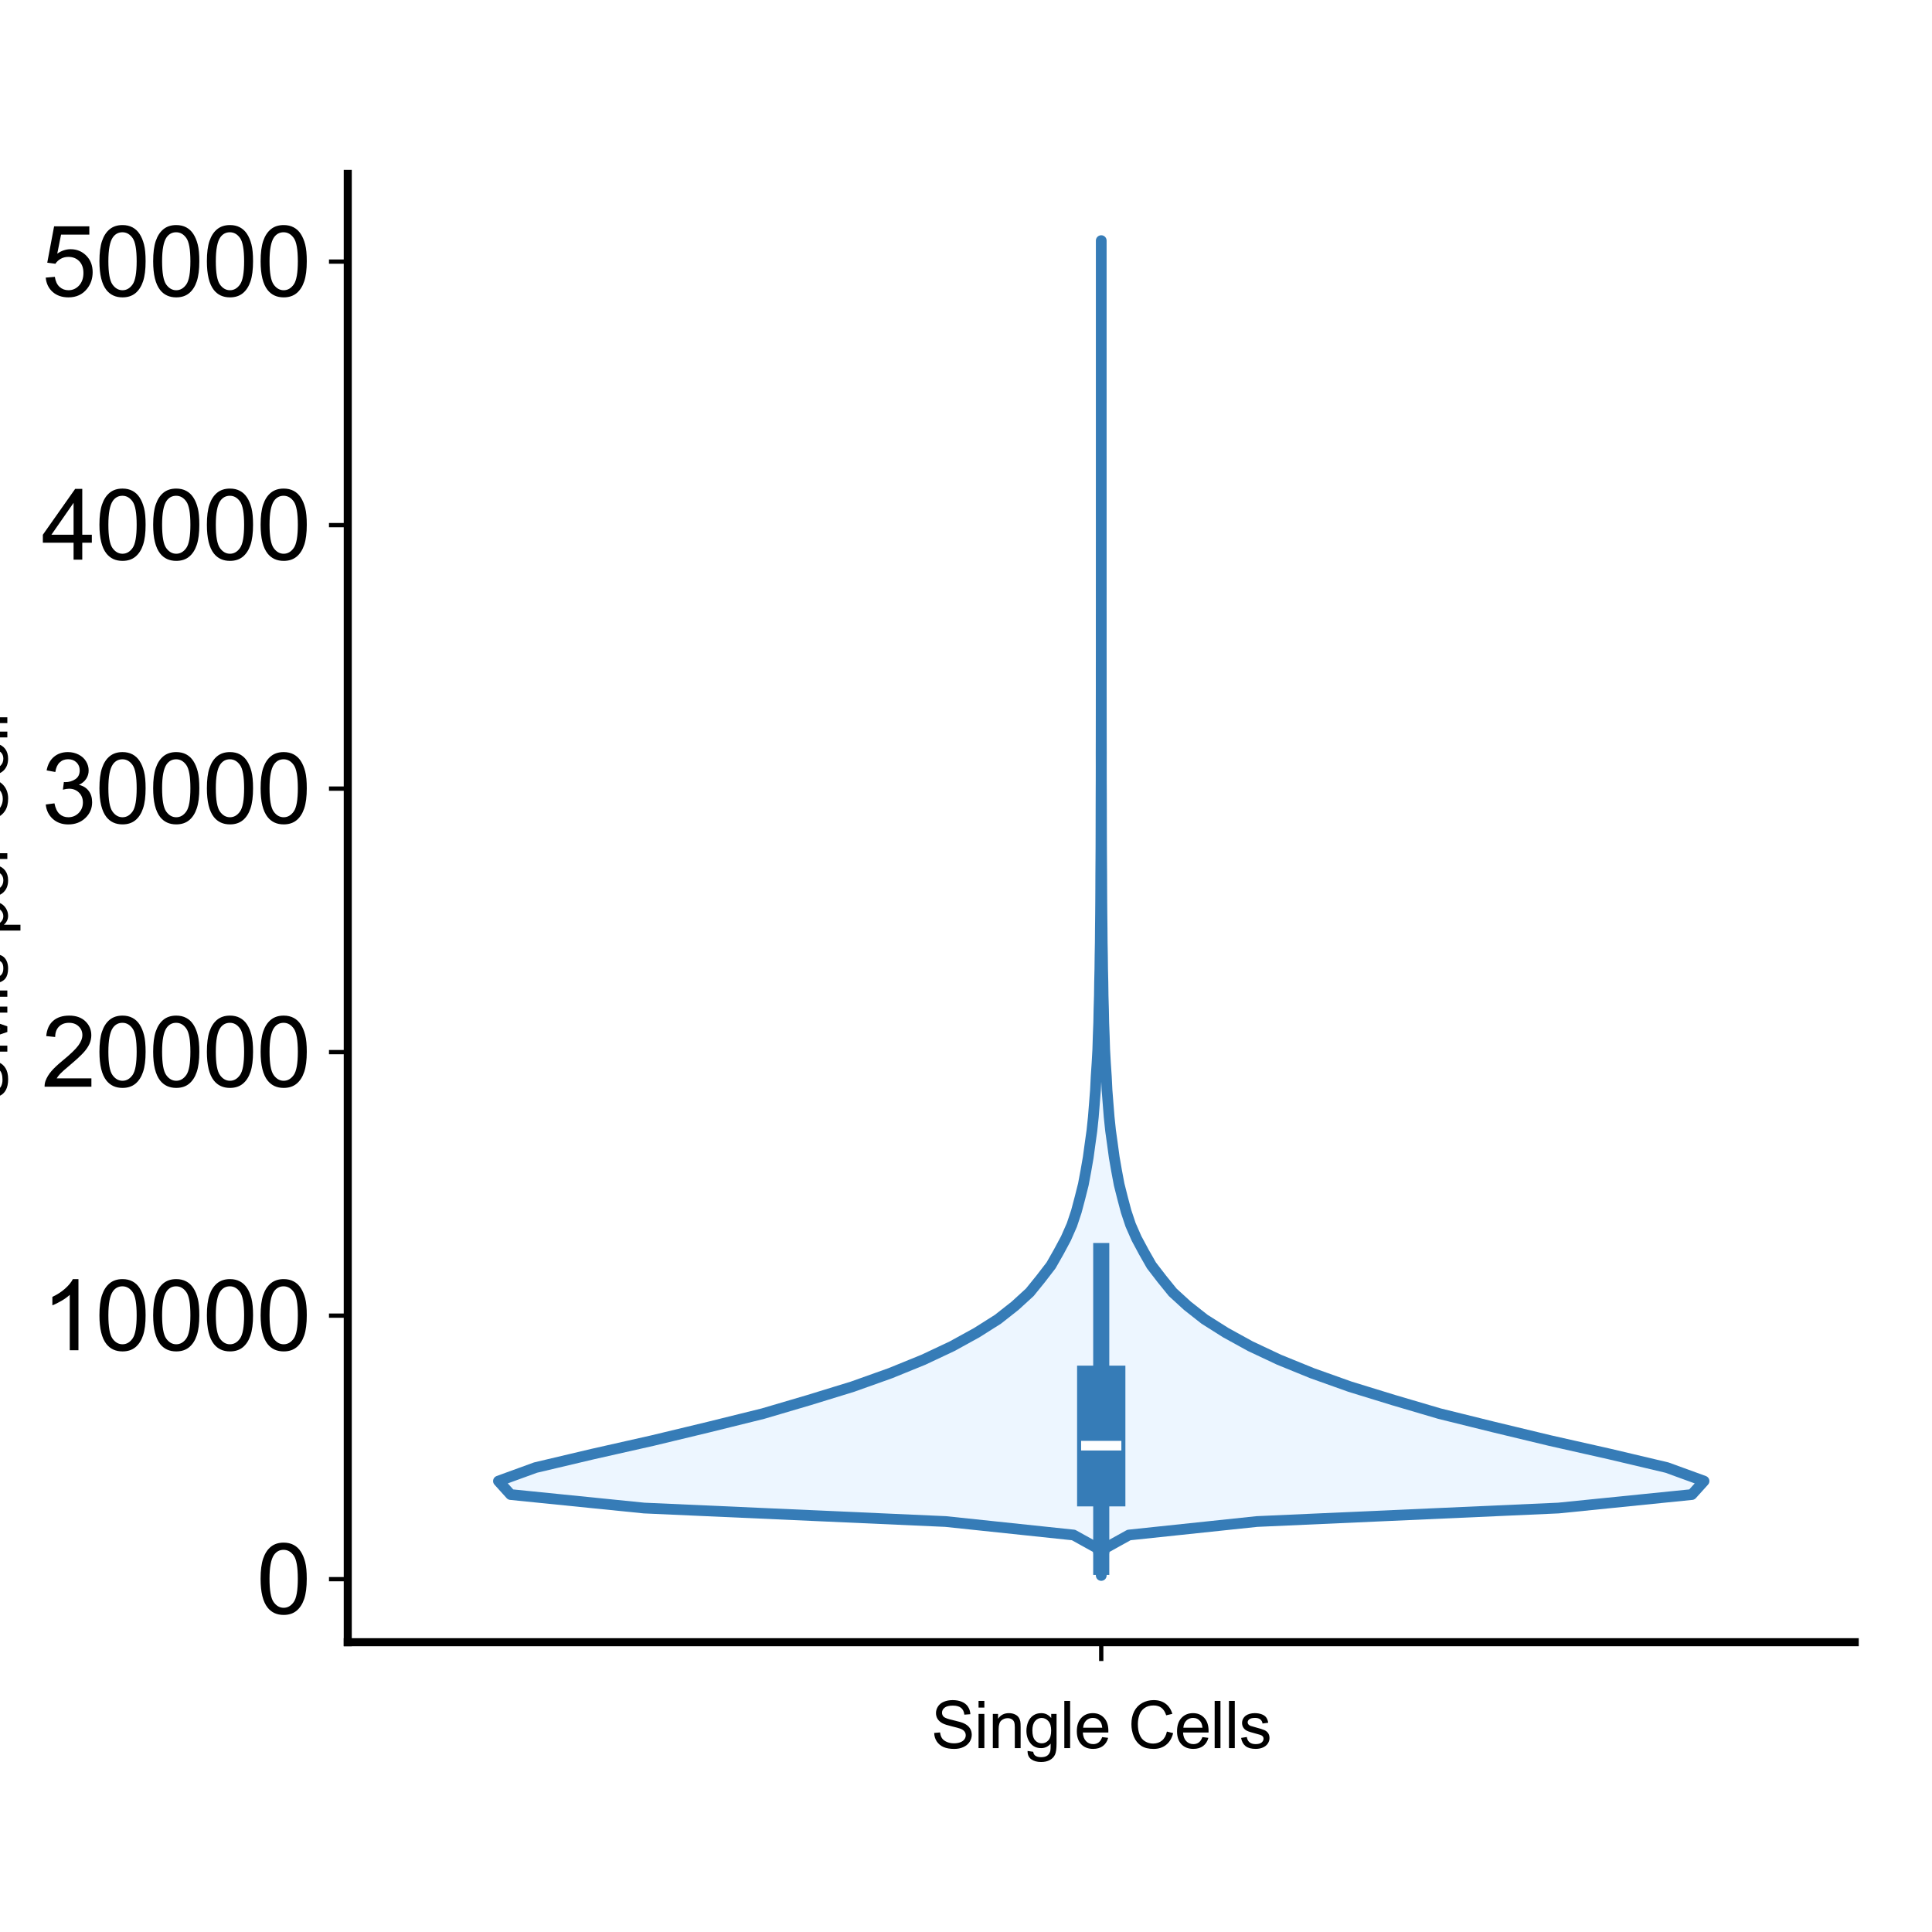 <?xml version="1.0" encoding="utf-8" standalone="no"?>
<!DOCTYPE svg PUBLIC "-//W3C//DTD SVG 1.1//EN"
  "http://www.w3.org/Graphics/SVG/1.1/DTD/svg11.dtd">
<svg xmlns:xlink="http://www.w3.org/1999/xlink" width="360pt" height="360pt" viewBox="0 0 360 360" xmlns="http://www.w3.org/2000/svg" version="1.1">
 <defs>
  <style type="text/css">*{stroke-linejoin: round; stroke-linecap: butt}</style>
 </defs>
 <g id="figure_1">
  <g id="patch_1">
   <path d="M 0 360 
L 360 360 
L 360 0 
L 0 0 
z
" style="fill: #ffffff"/>
  </g>
  <g id="axes_1">
   <g id="patch_2">
    <path d="M 64.8 306 
L 345.6 306 
L 345.6 32.4 
L 64.8 32.4 
z
" style="fill: #ffffff"/>
   </g>
   <g id="FillBetweenPolyCollection_1">
    <defs>
     <path id="m7c6207d84a" d="M 205.204 -66.436 
L 205.196 -66.436 
L 205.074 -68.949 
L 204.571 -71.461 
L 200.039 -73.974 
L 176.202 -76.486 
L 120.015 -78.998 
L 95.149 -81.511 
L 92.88 -84.023 
L 99.784 -86.536 
L 110.409 -89.048 
L 121.55 -91.56 
L 132.001 -94.073 
L 142.154 -96.585 
L 150.684 -99.098 
L 158.851 -101.61 
L 165.895 -104.122 
L 172.066 -106.635 
L 177.401 -109.147 
L 181.97 -111.66 
L 185.946 -114.172 
L 189.137 -116.684 
L 191.886 -119.197 
L 193.919 -121.709 
L 195.852 -124.221 
L 197.281 -126.734 
L 198.627 -129.246 
L 199.731 -131.759 
L 200.567 -134.271 
L 201.232 -136.783 
L 201.865 -139.296 
L 202.335 -141.808 
L 202.773 -144.321 
L 203.115 -146.833 
L 203.464 -149.345 
L 203.726 -151.858 
L 203.926 -154.37 
L 204.122 -156.883 
L 204.246 -159.395 
L 204.414 -161.907 
L 204.554 -164.42 
L 204.632 -166.932 
L 204.728 -169.445 
L 204.778 -171.957 
L 204.851 -174.469 
L 204.886 -176.982 
L 204.944 -179.494 
L 204.974 -182.007 
L 205.019 -184.519 
L 205.038 -187.031 
L 205.067 -189.544 
L 205.088 -192.056 
L 205.102 -194.569 
L 205.11 -197.081 
L 205.128 -199.593 
L 205.143 -202.106 
L 205.15 -204.618 
L 205.154 -207.131 
L 205.158 -209.643 
L 205.165 -212.155 
L 205.175 -214.668 
L 205.179 -217.18 
L 205.174 -219.693 
L 205.181 -222.205 
L 205.184 -224.717 
L 205.187 -227.23 
L 205.189 -229.742 
L 205.192 -232.255 
L 205.19 -234.767 
L 205.194 -237.279 
L 205.196 -239.792 
L 205.194 -242.304 
L 205.194 -244.817 
L 205.197 -247.329 
L 205.195 -249.841 
L 205.197 -252.354 
L 205.197 -254.866 
L 205.197 -257.379 
L 205.199 -259.891 
L 205.199 -262.403 
L 205.197 -264.916 
L 205.197 -267.428 
L 205.199 -269.94 
L 205.199 -272.453 
L 205.199 -274.965 
L 205.2 -277.478 
L 205.2 -279.99 
L 205.2 -282.502 
L 205.199 -285.015 
L 205.199 -287.527 
L 205.2 -290.04 
L 205.199 -292.552 
L 205.199 -295.064 
L 205.2 -297.577 
L 205.199 -300.089 
L 205.2 -302.602 
L 205.2 -305.114 
L 205.2 -307.626 
L 205.2 -310.139 
L 205.2 -312.651 
L 205.2 -315.164 
L 205.2 -315.164 
L 205.2 -315.164 
L 205.2 -312.651 
L 205.2 -310.139 
L 205.2 -307.626 
L 205.2 -305.114 
L 205.2 -302.602 
L 205.201 -300.089 
L 205.2 -297.577 
L 205.201 -295.064 
L 205.201 -292.552 
L 205.2 -290.04 
L 205.201 -287.527 
L 205.201 -285.015 
L 205.2 -282.502 
L 205.2 -279.99 
L 205.2 -277.478 
L 205.201 -274.965 
L 205.201 -272.453 
L 205.201 -269.94 
L 205.203 -267.428 
L 205.203 -264.916 
L 205.201 -262.403 
L 205.201 -259.891 
L 205.203 -257.379 
L 205.203 -254.866 
L 205.203 -252.354 
L 205.205 -249.841 
L 205.203 -247.329 
L 205.206 -244.817 
L 205.206 -242.304 
L 205.204 -239.792 
L 205.206 -237.279 
L 205.21 -234.767 
L 205.208 -232.255 
L 205.211 -229.742 
L 205.213 -227.23 
L 205.216 -224.717 
L 205.219 -222.205 
L 205.226 -219.693 
L 205.221 -217.18 
L 205.225 -214.668 
L 205.235 -212.155 
L 205.242 -209.643 
L 205.246 -207.131 
L 205.25 -204.618 
L 205.257 -202.106 
L 205.272 -199.593 
L 205.29 -197.081 
L 205.298 -194.569 
L 205.312 -192.056 
L 205.333 -189.544 
L 205.362 -187.031 
L 205.381 -184.519 
L 205.426 -182.007 
L 205.456 -179.494 
L 205.514 -176.982 
L 205.549 -174.469 
L 205.622 -171.957 
L 205.672 -169.445 
L 205.768 -166.932 
L 205.846 -164.42 
L 205.986 -161.907 
L 206.154 -159.395 
L 206.278 -156.883 
L 206.474 -154.37 
L 206.674 -151.858 
L 206.936 -149.345 
L 207.285 -146.833 
L 207.627 -144.321 
L 208.065 -141.808 
L 208.535 -139.296 
L 209.168 -136.783 
L 209.833 -134.271 
L 210.669 -131.759 
L 211.773 -129.246 
L 213.119 -126.734 
L 214.548 -124.221 
L 216.481 -121.709 
L 218.514 -119.197 
L 221.263 -116.684 
L 224.454 -114.172 
L 228.43 -111.66 
L 232.999 -109.147 
L 238.334 -106.635 
L 244.505 -104.122 
L 251.549 -101.61 
L 259.716 -99.098 
L 268.246 -96.585 
L 278.399 -94.073 
L 288.85 -91.56 
L 299.991 -89.048 
L 310.616 -86.536 
L 317.52 -84.023 
L 315.251 -81.511 
L 290.385 -78.998 
L 234.198 -76.486 
L 210.361 -73.974 
L 205.829 -71.461 
L 205.326 -68.949 
L 205.204 -66.436 
z
" style="stroke: #367cb7; stroke-width: 2"/>
    </defs>
    <g clip-path="url(#p79daa27c11)">
     <use xlink:href="#m7c6207d84a" x="0" y="360" style="fill: #edf6ff; stroke: #367cb7; stroke-width: 2"/>
    </g>
   </g>
   <g id="matplotlib.axis_1">
    <g id="xtick_1">
     <g id="line2d_1">
      <defs>
       <path id="m605ac74fff" d="M 0 0 
L 0 3.5 
" style="stroke: #000000; stroke-width: 0.8"/>
      </defs>
      <g>
       <use xlink:href="#m605ac74fff" x="205.2" y="306" style="stroke: #000000; stroke-width: 0.8"/>
      </g>
     </g>
    </g>
    <g id="text_1">
     <!-- Single Cells -->
     <g transform="translate(173.519 325.736) scale(0.12 -0.12)">
      <defs>
       <path id="ArialMT-53" d="M 288 1472 
L 859 1522 
Q 900 1178 1048 958 
Q 1197 738 1509 602 
Q 1822 466 2213 466 
Q 2559 466 2825 569 
Q 3091 672 3220 851 
Q 3350 1031 3350 1244 
Q 3350 1459 3225 1620 
Q 3100 1781 2813 1891 
Q 2628 1963 1997 2114 
Q 1366 2266 1113 2400 
Q 784 2572 623 2826 
Q 463 3081 463 3397 
Q 463 3744 659 4045 
Q 856 4347 1234 4503 
Q 1613 4659 2075 4659 
Q 2584 4659 2973 4495 
Q 3363 4331 3572 4012 
Q 3781 3694 3797 3291 
L 3216 3247 
Q 3169 3681 2898 3903 
Q 2628 4125 2100 4125 
Q 1550 4125 1298 3923 
Q 1047 3722 1047 3438 
Q 1047 3191 1225 3031 
Q 1400 2872 2139 2705 
Q 2878 2538 3153 2413 
Q 3553 2228 3743 1945 
Q 3934 1663 3934 1294 
Q 3934 928 3725 604 
Q 3516 281 3123 101 
Q 2731 -78 2241 -78 
Q 1619 -78 1198 103 
Q 778 284 539 648 
Q 300 1013 288 1472 
z
" transform="scale(0.016)"/>
       <path id="ArialMT-69" d="M 425 3934 
L 425 4581 
L 988 4581 
L 988 3934 
L 425 3934 
z
M 425 0 
L 425 3319 
L 988 3319 
L 988 0 
L 425 0 
z
" transform="scale(0.016)"/>
       <path id="ArialMT-6e" d="M 422 0 
L 422 3319 
L 928 3319 
L 928 2847 
Q 1294 3394 1984 3394 
Q 2284 3394 2536 3286 
Q 2788 3178 2913 3003 
Q 3038 2828 3088 2588 
Q 3119 2431 3119 2041 
L 3119 0 
L 2556 0 
L 2556 2019 
Q 2556 2363 2490 2533 
Q 2425 2703 2258 2804 
Q 2091 2906 1866 2906 
Q 1506 2906 1245 2678 
Q 984 2450 984 1813 
L 984 0 
L 422 0 
z
" transform="scale(0.016)"/>
       <path id="ArialMT-67" d="M 319 -275 
L 866 -356 
Q 900 -609 1056 -725 
Q 1266 -881 1628 -881 
Q 2019 -881 2231 -725 
Q 2444 -569 2519 -288 
Q 2563 -116 2559 434 
Q 2191 0 1641 0 
Q 956 0 581 494 
Q 206 988 206 1678 
Q 206 2153 378 2554 
Q 550 2956 876 3175 
Q 1203 3394 1644 3394 
Q 2231 3394 2613 2919 
L 2613 3319 
L 3131 3319 
L 3131 450 
Q 3131 -325 2973 -648 
Q 2816 -972 2473 -1159 
Q 2131 -1347 1631 -1347 
Q 1038 -1347 672 -1080 
Q 306 -813 319 -275 
z
M 784 1719 
Q 784 1066 1043 766 
Q 1303 466 1694 466 
Q 2081 466 2343 764 
Q 2606 1063 2606 1700 
Q 2606 2309 2336 2618 
Q 2066 2928 1684 2928 
Q 1309 2928 1046 2623 
Q 784 2319 784 1719 
z
" transform="scale(0.016)"/>
       <path id="ArialMT-6c" d="M 409 0 
L 409 4581 
L 972 4581 
L 972 0 
L 409 0 
z
" transform="scale(0.016)"/>
       <path id="ArialMT-65" d="M 2694 1069 
L 3275 997 
Q 3138 488 2766 206 
Q 2394 -75 1816 -75 
Q 1088 -75 661 373 
Q 234 822 234 1631 
Q 234 2469 665 2931 
Q 1097 3394 1784 3394 
Q 2450 3394 2872 2941 
Q 3294 2488 3294 1666 
Q 3294 1616 3291 1516 
L 816 1516 
Q 847 969 1125 678 
Q 1403 388 1819 388 
Q 2128 388 2347 550 
Q 2566 713 2694 1069 
z
M 847 1978 
L 2700 1978 
Q 2663 2397 2488 2606 
Q 2219 2931 1791 2931 
Q 1403 2931 1139 2672 
Q 875 2413 847 1978 
z
" transform="scale(0.016)"/>
       <path id="ArialMT-20" transform="scale(0.016)"/>
       <path id="ArialMT-43" d="M 3763 1606 
L 4369 1453 
Q 4178 706 3683 314 
Q 3188 -78 2472 -78 
Q 1731 -78 1267 223 
Q 803 525 561 1097 
Q 319 1669 319 2325 
Q 319 3041 592 3573 
Q 866 4106 1370 4382 
Q 1875 4659 2481 4659 
Q 3169 4659 3637 4309 
Q 4106 3959 4291 3325 
L 3694 3184 
Q 3534 3684 3231 3912 
Q 2928 4141 2469 4141 
Q 1941 4141 1586 3887 
Q 1231 3634 1087 3207 
Q 944 2781 944 2328 
Q 944 1744 1114 1308 
Q 1284 872 1643 656 
Q 2003 441 2422 441 
Q 2931 441 3284 734 
Q 3638 1028 3763 1606 
z
" transform="scale(0.016)"/>
       <path id="ArialMT-73" d="M 197 991 
L 753 1078 
Q 800 744 1014 566 
Q 1228 388 1613 388 
Q 2000 388 2187 545 
Q 2375 703 2375 916 
Q 2375 1106 2209 1216 
Q 2094 1291 1634 1406 
Q 1016 1563 777 1677 
Q 538 1791 414 1992 
Q 291 2194 291 2438 
Q 291 2659 392 2848 
Q 494 3038 669 3163 
Q 800 3259 1026 3326 
Q 1253 3394 1513 3394 
Q 1903 3394 2198 3281 
Q 2494 3169 2634 2976 
Q 2775 2784 2828 2463 
L 2278 2388 
Q 2241 2644 2061 2787 
Q 1881 2931 1553 2931 
Q 1166 2931 1000 2803 
Q 834 2675 834 2503 
Q 834 2394 903 2306 
Q 972 2216 1119 2156 
Q 1203 2125 1616 2013 
Q 2213 1853 2448 1751 
Q 2684 1650 2818 1456 
Q 2953 1263 2953 975 
Q 2953 694 2789 445 
Q 2625 197 2315 61 
Q 2006 -75 1616 -75 
Q 969 -75 630 194 
Q 291 463 197 991 
z
" transform="scale(0.016)"/>
      </defs>
      <use xlink:href="#ArialMT-53"/>
      <use xlink:href="#ArialMT-69" transform="translate(66.699 0)"/>
      <use xlink:href="#ArialMT-6e" transform="translate(88.916 0)"/>
      <use xlink:href="#ArialMT-67" transform="translate(144.531 0)"/>
      <use xlink:href="#ArialMT-6c" transform="translate(200.146 0)"/>
      <use xlink:href="#ArialMT-65" transform="translate(222.363 0)"/>
      <use xlink:href="#ArialMT-20" transform="translate(277.979 0)"/>
      <use xlink:href="#ArialMT-43" transform="translate(305.762 0)"/>
      <use xlink:href="#ArialMT-65" transform="translate(377.979 0)"/>
      <use xlink:href="#ArialMT-6c" transform="translate(433.594 0)"/>
      <use xlink:href="#ArialMT-6c" transform="translate(455.811 0)"/>
      <use xlink:href="#ArialMT-73" transform="translate(478.027 0)"/>
     </g>
    </g>
   </g>
   <g id="matplotlib.axis_2">
    <g id="ytick_1">
     <g id="line2d_2">
      <defs>
       <path id="mc9964bb8e7" d="M 0 0 
L -3.5 0 
" style="stroke: #000000; stroke-width: 0.8"/>
      </defs>
      <g>
       <use xlink:href="#mc9964bb8e7" x="64.8" y="294.252" style="stroke: #000000; stroke-width: 0.8"/>
      </g>
     </g>
     <g id="text_2">
      <!-- 0 -->
      <g transform="translate(47.79 300.694) scale(0.18 -0.18)">
       <defs>
        <path id="ArialMT-30" d="M 266 2259 
Q 266 3072 433 3567 
Q 600 4063 929 4331 
Q 1259 4600 1759 4600 
Q 2128 4600 2406 4451 
Q 2684 4303 2865 4023 
Q 3047 3744 3150 3342 
Q 3253 2941 3253 2259 
Q 3253 1453 3087 958 
Q 2922 463 2592 192 
Q 2263 -78 1759 -78 
Q 1097 -78 719 397 
Q 266 969 266 2259 
z
M 844 2259 
Q 844 1131 1108 757 
Q 1372 384 1759 384 
Q 2147 384 2411 759 
Q 2675 1134 2675 2259 
Q 2675 3391 2411 3762 
Q 2147 4134 1753 4134 
Q 1366 4134 1134 3806 
Q 844 3388 844 2259 
z
" transform="scale(0.016)"/>
       </defs>
       <use xlink:href="#ArialMT-30"/>
      </g>
     </g>
    </g>
    <g id="ytick_2">
     <g id="line2d_3">
      <g>
       <use xlink:href="#mc9964bb8e7" x="64.8" y="245.15" style="stroke: #000000; stroke-width: 0.8"/>
      </g>
     </g>
     <g id="text_3">
      <!-- 10000 -->
      <g transform="translate(7.752 251.592) scale(0.18 -0.18)">
       <defs>
        <path id="ArialMT-31" d="M 2384 0 
L 1822 0 
L 1822 3584 
Q 1619 3391 1289 3197 
Q 959 3003 697 2906 
L 697 3450 
Q 1169 3672 1522 3987 
Q 1875 4303 2022 4600 
L 2384 4600 
L 2384 0 
z
" transform="scale(0.016)"/>
       </defs>
       <use xlink:href="#ArialMT-31"/>
       <use xlink:href="#ArialMT-30" transform="translate(55.615 0)"/>
       <use xlink:href="#ArialMT-30" transform="translate(111.23 0)"/>
       <use xlink:href="#ArialMT-30" transform="translate(166.846 0)"/>
       <use xlink:href="#ArialMT-30" transform="translate(222.461 0)"/>
      </g>
     </g>
    </g>
    <g id="ytick_3">
     <g id="line2d_4">
      <g>
       <use xlink:href="#mc9964bb8e7" x="64.8" y="196.049" style="stroke: #000000; stroke-width: 0.8"/>
      </g>
     </g>
     <g id="text_4">
      <!-- 20000 -->
      <g transform="translate(7.752 202.491) scale(0.18 -0.18)">
       <defs>
        <path id="ArialMT-32" d="M 3222 541 
L 3222 0 
L 194 0 
Q 188 203 259 391 
Q 375 700 629 1000 
Q 884 1300 1366 1694 
Q 2113 2306 2375 2664 
Q 2638 3022 2638 3341 
Q 2638 3675 2398 3904 
Q 2159 4134 1775 4134 
Q 1369 4134 1125 3890 
Q 881 3647 878 3216 
L 300 3275 
Q 359 3922 746 4261 
Q 1134 4600 1788 4600 
Q 2447 4600 2831 4234 
Q 3216 3869 3216 3328 
Q 3216 3053 3103 2787 
Q 2991 2522 2730 2228 
Q 2469 1934 1863 1422 
Q 1356 997 1212 845 
Q 1069 694 975 541 
L 3222 541 
z
" transform="scale(0.016)"/>
       </defs>
       <use xlink:href="#ArialMT-32"/>
       <use xlink:href="#ArialMT-30" transform="translate(55.615 0)"/>
       <use xlink:href="#ArialMT-30" transform="translate(111.23 0)"/>
       <use xlink:href="#ArialMT-30" transform="translate(166.846 0)"/>
       <use xlink:href="#ArialMT-30" transform="translate(222.461 0)"/>
      </g>
     </g>
    </g>
    <g id="ytick_4">
     <g id="line2d_5">
      <g>
       <use xlink:href="#mc9964bb8e7" x="64.8" y="146.947" style="stroke: #000000; stroke-width: 0.8"/>
      </g>
     </g>
     <g id="text_5">
      <!-- 30000 -->
      <g transform="translate(7.752 153.389) scale(0.18 -0.18)">
       <defs>
        <path id="ArialMT-33" d="M 269 1209 
L 831 1284 
Q 928 806 1161 595 
Q 1394 384 1728 384 
Q 2125 384 2398 659 
Q 2672 934 2672 1341 
Q 2672 1728 2419 1979 
Q 2166 2231 1775 2231 
Q 1616 2231 1378 2169 
L 1441 2663 
Q 1497 2656 1531 2656 
Q 1891 2656 2178 2843 
Q 2466 3031 2466 3422 
Q 2466 3731 2256 3934 
Q 2047 4138 1716 4138 
Q 1388 4138 1169 3931 
Q 950 3725 888 3313 
L 325 3413 
Q 428 3978 793 4289 
Q 1159 4600 1703 4600 
Q 2078 4600 2393 4439 
Q 2709 4278 2876 4000 
Q 3044 3722 3044 3409 
Q 3044 3113 2884 2869 
Q 2725 2625 2413 2481 
Q 2819 2388 3044 2092 
Q 3269 1797 3269 1353 
Q 3269 753 2831 336 
Q 2394 -81 1725 -81 
Q 1122 -81 723 278 
Q 325 638 269 1209 
z
" transform="scale(0.016)"/>
       </defs>
       <use xlink:href="#ArialMT-33"/>
       <use xlink:href="#ArialMT-30" transform="translate(55.615 0)"/>
       <use xlink:href="#ArialMT-30" transform="translate(111.23 0)"/>
       <use xlink:href="#ArialMT-30" transform="translate(166.846 0)"/>
       <use xlink:href="#ArialMT-30" transform="translate(222.461 0)"/>
      </g>
     </g>
    </g>
    <g id="ytick_5">
     <g id="line2d_6">
      <g>
       <use xlink:href="#mc9964bb8e7" x="64.8" y="97.845" style="stroke: #000000; stroke-width: 0.8"/>
      </g>
     </g>
     <g id="text_6">
      <!-- 40000 -->
      <g transform="translate(7.752 104.287) scale(0.18 -0.18)">
       <defs>
        <path id="ArialMT-34" d="M 2069 0 
L 2069 1097 
L 81 1097 
L 81 1613 
L 2172 4581 
L 2631 4581 
L 2631 1613 
L 3250 1613 
L 3250 1097 
L 2631 1097 
L 2631 0 
L 2069 0 
z
M 2069 1613 
L 2069 3678 
L 634 1613 
L 2069 1613 
z
" transform="scale(0.016)"/>
       </defs>
       <use xlink:href="#ArialMT-34"/>
       <use xlink:href="#ArialMT-30" transform="translate(55.615 0)"/>
       <use xlink:href="#ArialMT-30" transform="translate(111.23 0)"/>
       <use xlink:href="#ArialMT-30" transform="translate(166.846 0)"/>
       <use xlink:href="#ArialMT-30" transform="translate(222.461 0)"/>
      </g>
     </g>
    </g>
    <g id="ytick_6">
     <g id="line2d_7">
      <g>
       <use xlink:href="#mc9964bb8e7" x="64.8" y="48.744" style="stroke: #000000; stroke-width: 0.8"/>
      </g>
     </g>
     <g id="text_7">
      <!-- 50000 -->
      <g transform="translate(7.752 55.186) scale(0.18 -0.18)">
       <defs>
        <path id="ArialMT-35" d="M 266 1200 
L 856 1250 
Q 922 819 1161 601 
Q 1400 384 1738 384 
Q 2144 384 2425 690 
Q 2706 997 2706 1503 
Q 2706 1984 2436 2262 
Q 2166 2541 1728 2541 
Q 1456 2541 1237 2417 
Q 1019 2294 894 2097 
L 366 2166 
L 809 4519 
L 3088 4519 
L 3088 3981 
L 1259 3981 
L 1013 2750 
Q 1425 3038 1878 3038 
Q 2478 3038 2890 2622 
Q 3303 2206 3303 1553 
Q 3303 931 2941 478 
Q 2500 -78 1738 -78 
Q 1113 -78 717 272 
Q 322 622 266 1200 
z
" transform="scale(0.016)"/>
       </defs>
       <use xlink:href="#ArialMT-35"/>
       <use xlink:href="#ArialMT-30" transform="translate(55.615 0)"/>
       <use xlink:href="#ArialMT-30" transform="translate(111.23 0)"/>
       <use xlink:href="#ArialMT-30" transform="translate(166.846 0)"/>
       <use xlink:href="#ArialMT-30" transform="translate(222.461 0)"/>
      </g>
     </g>
    </g>
    <g id="text_8">
     <!-- UMIs per Cell -->
     <g transform="translate(1.367 205.538) rotate(-90) scale(0.12 -0.12)">
      <defs>
       <path id="ArialMT-55" d="M 3500 4581 
L 4106 4581 
L 4106 1934 
Q 4106 1244 3950 837 
Q 3794 431 3386 176 
Q 2978 -78 2316 -78 
Q 1672 -78 1262 144 
Q 853 366 678 786 
Q 503 1206 503 1934 
L 503 4581 
L 1109 4581 
L 1109 1938 
Q 1109 1341 1220 1058 
Q 1331 775 1601 622 
Q 1872 469 2263 469 
Q 2931 469 3215 772 
Q 3500 1075 3500 1938 
L 3500 4581 
z
" transform="scale(0.016)"/>
       <path id="ArialMT-4d" d="M 475 0 
L 475 4581 
L 1388 4581 
L 2472 1338 
Q 2622 884 2691 659 
Q 2769 909 2934 1394 
L 4031 4581 
L 4847 4581 
L 4847 0 
L 4263 0 
L 4263 3834 
L 2931 0 
L 2384 0 
L 1059 3900 
L 1059 0 
L 475 0 
z
" transform="scale(0.016)"/>
       <path id="ArialMT-49" d="M 597 0 
L 597 4581 
L 1203 4581 
L 1203 0 
L 597 0 
z
" transform="scale(0.016)"/>
       <path id="ArialMT-70" d="M 422 -1272 
L 422 3319 
L 934 3319 
L 934 2888 
Q 1116 3141 1344 3267 
Q 1572 3394 1897 3394 
Q 2322 3394 2647 3175 
Q 2972 2956 3137 2557 
Q 3303 2159 3303 1684 
Q 3303 1175 3120 767 
Q 2938 359 2589 142 
Q 2241 -75 1856 -75 
Q 1575 -75 1351 44 
Q 1128 163 984 344 
L 984 -1272 
L 422 -1272 
z
M 931 1641 
Q 931 1000 1190 694 
Q 1450 388 1819 388 
Q 2194 388 2461 705 
Q 2728 1022 2728 1688 
Q 2728 2322 2467 2637 
Q 2206 2953 1844 2953 
Q 1484 2953 1207 2617 
Q 931 2281 931 1641 
z
" transform="scale(0.016)"/>
       <path id="ArialMT-72" d="M 416 0 
L 416 3319 
L 922 3319 
L 922 2816 
Q 1116 3169 1280 3281 
Q 1444 3394 1641 3394 
Q 1925 3394 2219 3213 
L 2025 2691 
Q 1819 2813 1613 2813 
Q 1428 2813 1281 2702 
Q 1134 2591 1072 2394 
Q 978 2094 978 1738 
L 978 0 
L 416 0 
z
" transform="scale(0.016)"/>
      </defs>
      <use xlink:href="#ArialMT-55"/>
      <use xlink:href="#ArialMT-4d" transform="translate(72.217 0)"/>
      <use xlink:href="#ArialMT-49" transform="translate(155.518 0)"/>
      <use xlink:href="#ArialMT-73" transform="translate(183.301 0)"/>
      <use xlink:href="#ArialMT-20" transform="translate(233.301 0)"/>
      <use xlink:href="#ArialMT-70" transform="translate(261.084 0)"/>
      <use xlink:href="#ArialMT-65" transform="translate(316.699 0)"/>
      <use xlink:href="#ArialMT-72" transform="translate(372.314 0)"/>
      <use xlink:href="#ArialMT-20" transform="translate(405.615 0)"/>
      <use xlink:href="#ArialMT-43" transform="translate(433.398 0)"/>
      <use xlink:href="#ArialMT-65" transform="translate(505.615 0)"/>
      <use xlink:href="#ArialMT-6c" transform="translate(561.23 0)"/>
      <use xlink:href="#ArialMT-6c" transform="translate(583.447 0)"/>
     </g>
    </g>
   </g>
   <g id="line2d_8">
    <path d="M 205.2 291.964 
L 205.2 233.111 
" clip-path="url(#p79daa27c11)" style="fill: none; stroke: #367cb7; stroke-width: 3; stroke-linecap: square"/>
   </g>
   <g id="line2d_9">
    <path d="M 205.2 276.197 
L 205.2 258.963 
" clip-path="url(#p79daa27c11)" style="fill: none; stroke: #367cb7; stroke-width: 9; stroke-linecap: square"/>
   </g>
   <g id="line2d_10">
    <path d="M 205.2 269.382 
" clip-path="url(#p79daa27c11)" style="fill: none; stroke: #367cb7; stroke-width: 1.5; stroke-linecap: square"/>
    <defs>
     <path id="m74a30bb38d" d="M 3.75 0 
L -3.75 -0 
" style="stroke: #ffffff; stroke-width: 1.8"/>
    </defs>
    <g clip-path="url(#p79daa27c11)">
     <use xlink:href="#m74a30bb38d" x="205.2" y="269.382" style="fill: #ffffff; stroke: #ffffff; stroke-width: 1.8"/>
    </g>
   </g>
   <g id="patch_3">
    <path d="M 64.8 306 
L 64.8 32.4 
" style="fill: none; stroke: #000000; stroke-width: 1.5; stroke-linejoin: miter; stroke-linecap: square"/>
   </g>
   <g id="patch_4">
    <path d="M 64.8 306 
L 345.6 306 
" style="fill: none; stroke: #000000; stroke-width: 1.5; stroke-linejoin: miter; stroke-linecap: square"/>
   </g>
  </g>
 </g>
 <defs>
  <clipPath id="p79daa27c11">
   <rect x="64.8" y="32.4" width="280.8" height="273.6"/>
  </clipPath>
 </defs>
</svg>
